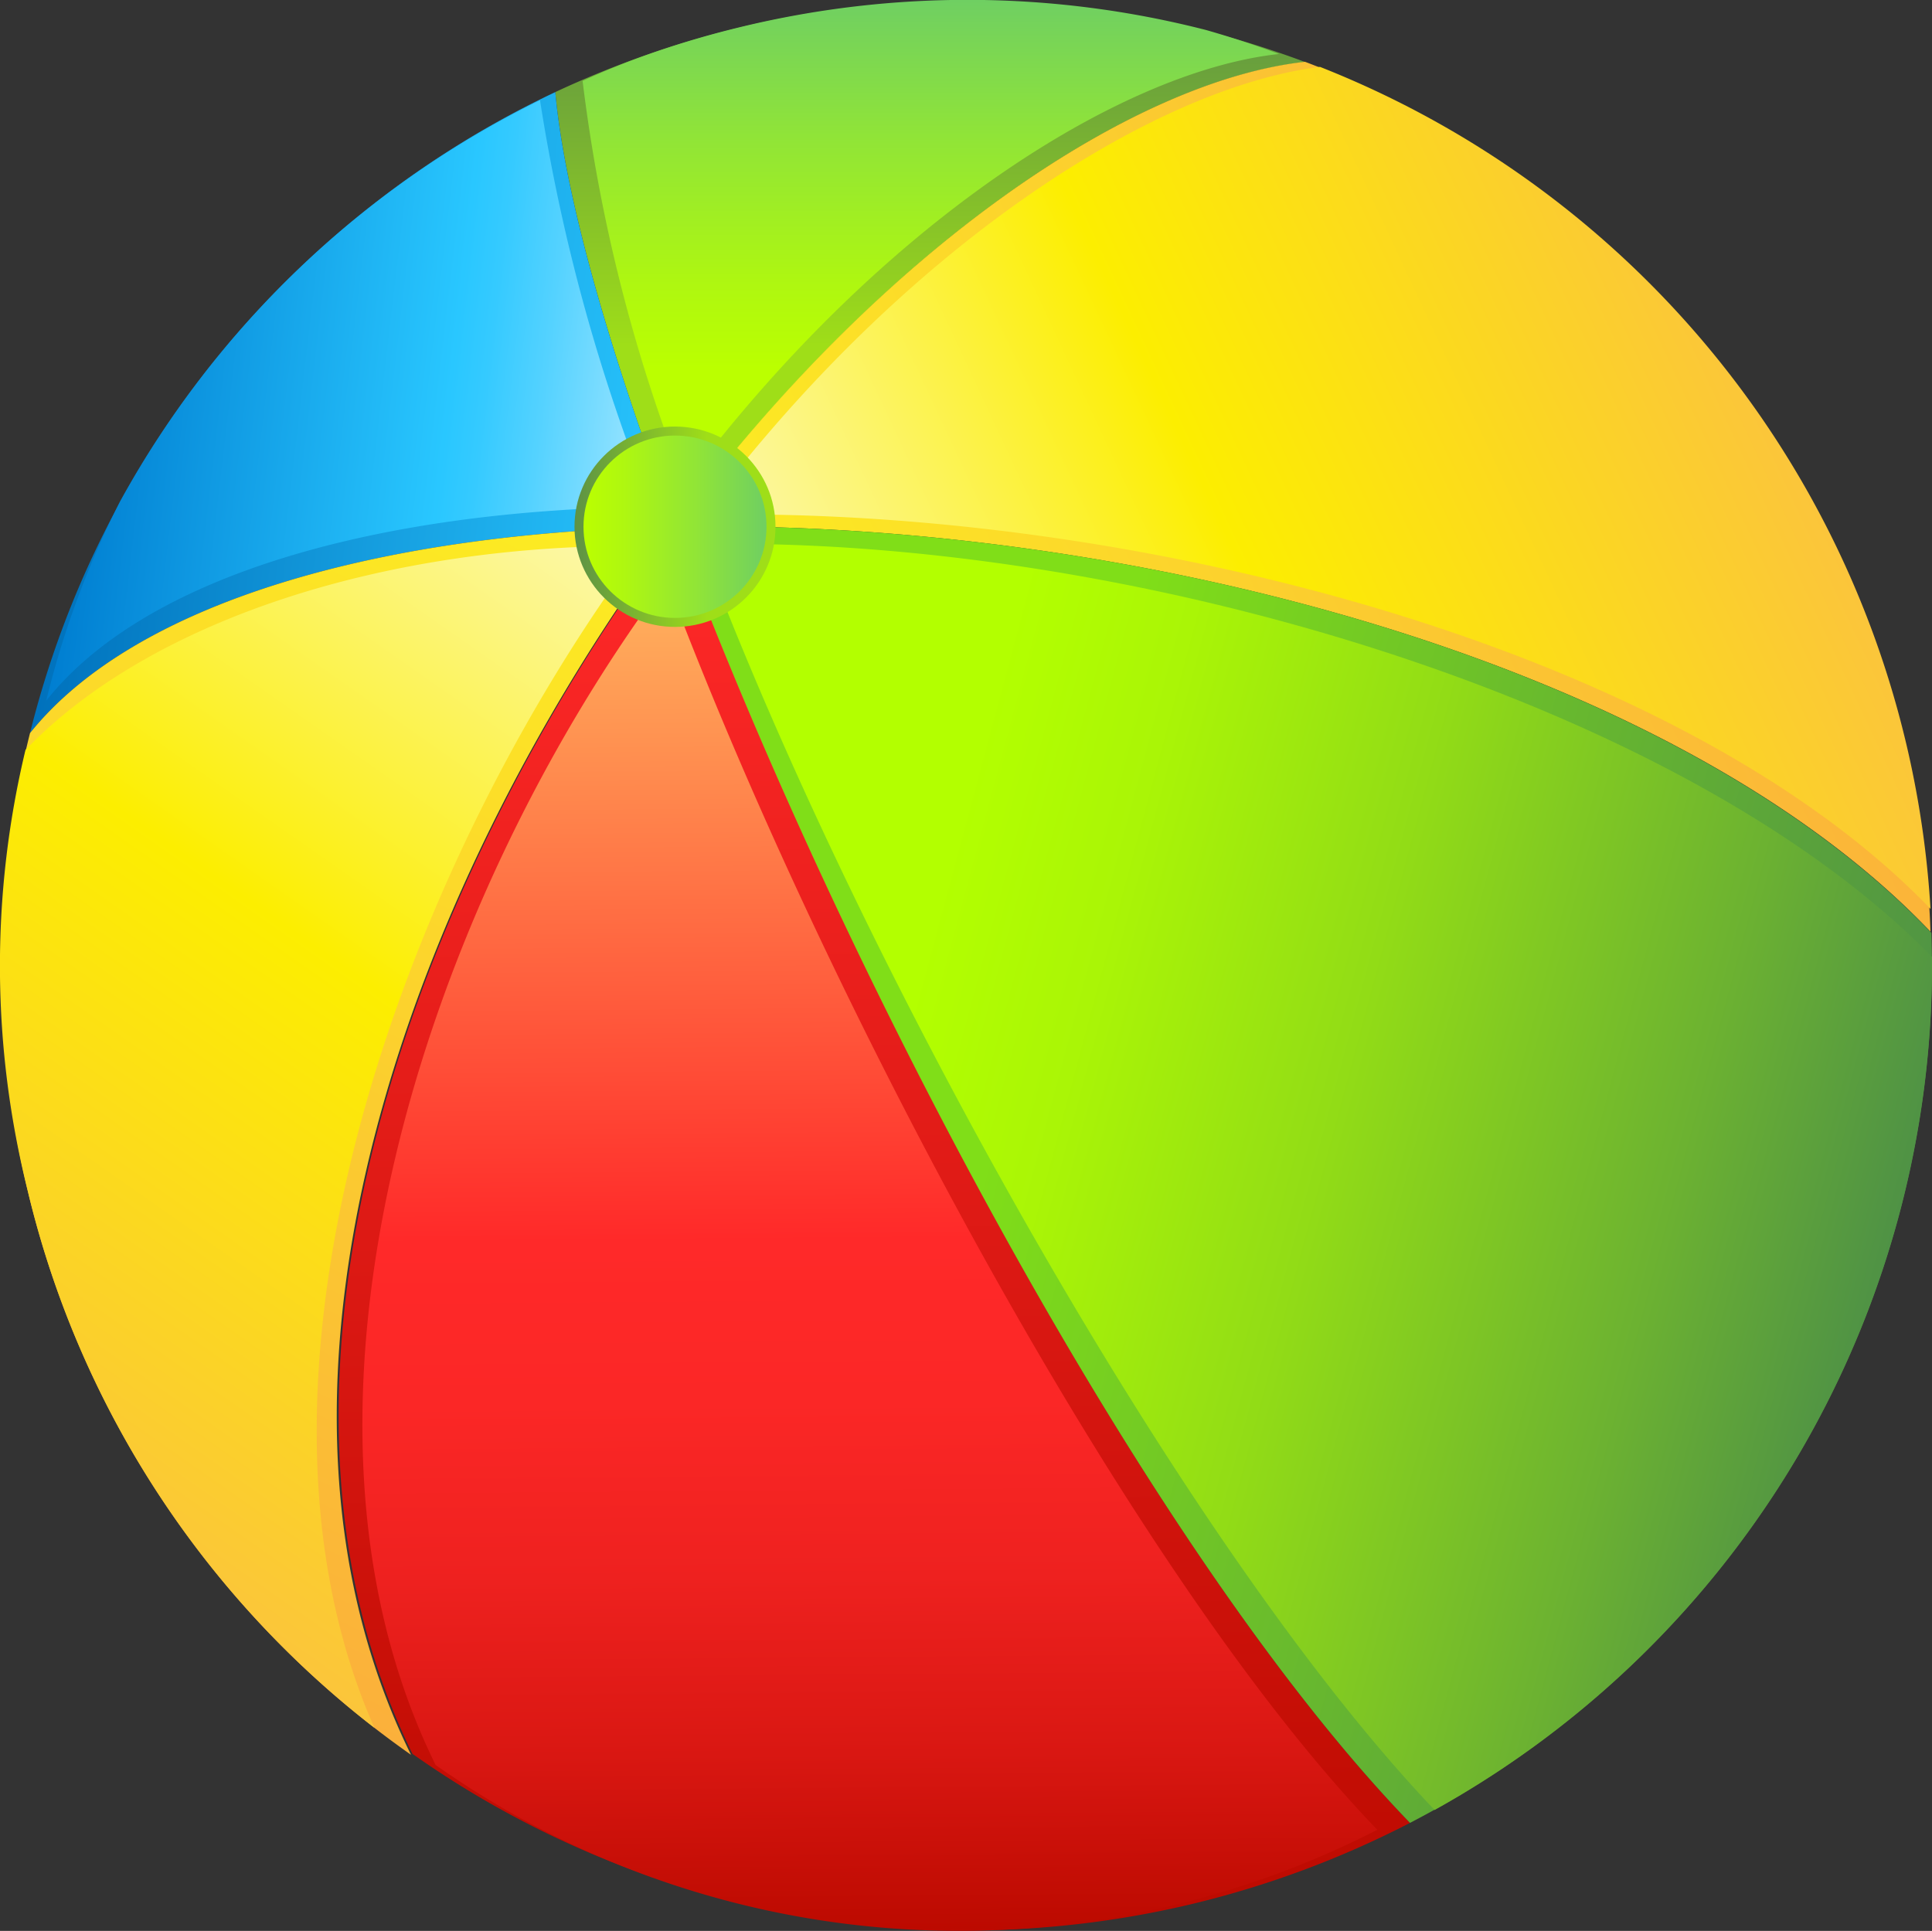 <svg id="Layer_1" data-name="Layer 1" xmlns="http://www.w3.org/2000/svg" xmlns:xlink="http://www.w3.org/1999/xlink" viewBox="0 0 64.4 64.37"><rect x="0" y="0" width="64.4" height="64.37" fill="#333333" stroke="none"/><defs><linearGradient id="linear-gradient" x1="-887.25" y1="819.32" x2="-870.18" y2="823.43" gradientTransform="translate(-973.21 -653.28) rotate(-103.54)" gradientUnits="userSpaceOnUse"><stop offset="0.34" stop-color="#9fde18"/><stop offset="1" stop-color="#5d9245"/></linearGradient><linearGradient id="linear-gradient-2" x1="31.02" y1="16.17" x2="31.02" gradientUnits="userSpaceOnUse"><stop offset="0.24" stop-color="#bf0"/><stop offset="0.41" stop-color="#aff710"/><stop offset="0.72" stop-color="#90e438"/><stop offset="1" stop-color="#6fcf62"/></linearGradient><linearGradient id="linear-gradient-3" x1="-932.35" y1="806.59" x2="-886.68" y2="817.2" gradientTransform="translate(-973.21 -653.28) rotate(-103.54)" gradientUnits="userSpaceOnUse"><stop offset="0" stop-color="#bc0a00"/><stop offset="1" stop-color="#ff2929"/></linearGradient><linearGradient id="linear-gradient-4" x1="-932.32" y1="806.47" x2="-888.38" y2="816.68" gradientTransform="translate(-973.21 -653.28) rotate(-103.54)" gradientUnits="userSpaceOnUse"><stop offset="0" stop-color="#bc0a00"/><stop offset="0.13" stop-color="#d91712"/><stop offset="0.26" stop-color="#ee211f"/><stop offset="0.39" stop-color="#fb2726"/><stop offset="0.51" stop-color="#ff2929"/><stop offset="1" stop-color="#ffb45e"/></linearGradient><linearGradient id="linear-gradient-5" x1="-897.03" y1="813.43" x2="-890.12" y2="847.54" gradientTransform="translate(-973.21 -653.28) rotate(-103.54)" gradientUnits="userSpaceOnUse"><stop offset="0" stop-color="#fcee21"/><stop offset="1" stop-color="#fbb03b"/></linearGradient><linearGradient id="linear-gradient-6" x1="28.4" y1="27.88" x2="59.06" y2="13.59" gradientUnits="userSpaceOnUse"><stop offset="0" stop-color="#fcf8b0"/><stop offset="0.46" stop-color="#fcee00"/><stop offset="1" stop-color="#fbc53b"/></linearGradient><linearGradient id="linear-gradient-7" x1="-899.51" y1="803.29" x2="-921.18" y2="843.13" gradientTransform="translate(-973.21 -653.28) rotate(-103.54)" gradientUnits="userSpaceOnUse"><stop offset="0.34" stop-color="#80de18"/><stop offset="1" stop-color="#4f9245"/></linearGradient><linearGradient id="linear-gradient-8" x1="19.24" y1="33.55" x2="62.09" y2="45.03" gradientUnits="userSpaceOnUse"><stop offset="0.24" stop-color="#b3ff00"/><stop offset="0.37" stop-color="#aaf506"/><stop offset="0.57" stop-color="#92dc16"/><stop offset="0.83" stop-color="#6cb231"/><stop offset="1" stop-color="#4f9245"/></linearGradient><linearGradient id="linear-gradient-9" x1="-876" y1="792.47" x2="-883.05" y2="811.84" gradientTransform="translate(-973.21 -653.28) rotate(-103.54)" gradientUnits="userSpaceOnUse"><stop offset="0" stop-color="#0071bc"/><stop offset="1" stop-color="#29c7ff"/></linearGradient><linearGradient id="linear-gradient-10" x1="2.82" y1="12.54" x2="21.98" y2="14.79" gradientUnits="userSpaceOnUse"><stop offset="0" stop-color="#007ed1"/><stop offset="0.63" stop-color="#29c7ff"/><stop offset="0.69" stop-color="#35caff"/><stop offset="0.79" stop-color="#54d2ff"/><stop offset="0.92" stop-color="#86dfff"/><stop offset="1" stop-color="#a6e8ff"/></linearGradient><linearGradient id="linear-gradient-11" x1="-914.92" y1="782.76" x2="-882.99" y2="808.2" gradientTransform="translate(-973.21 -653.28) rotate(-103.54)" gradientUnits="userSpaceOnUse"><stop offset="0" stop-color="#fbb03b"/><stop offset="1" stop-color="#fcee21"/></linearGradient><linearGradient id="linear-gradient-12" x1="0.92" y1="49.5" x2="22.37" y2="18.87" gradientUnits="userSpaceOnUse"><stop offset="0" stop-color="#fbc53b"/><stop offset="0.54" stop-color="#fcee00"/><stop offset="1" stop-color="#fcf8b0"/></linearGradient><linearGradient id="linear-gradient-13" x1="19.15" y1="17.56" x2="25.85" y2="17.56" gradientUnits="userSpaceOnUse"><stop offset="0" stop-color="#5d9245"/><stop offset="0.66" stop-color="#9fde18"/></linearGradient><linearGradient id="linear-gradient-14" x1="19.45" y1="17.56" x2="25.55" y2="17.56" gradientUnits="userSpaceOnUse"><stop offset="0" stop-color="#bf0"/><stop offset="0.22" stop-color="#aff710"/><stop offset="0.63" stop-color="#90e438"/><stop offset="1" stop-color="#6fcf62"/></linearGradient></defs><title>beachBall</title><path d="M18.51,3.07h0a32.28,32.28,0,0,1,25-1h0c-5.73.62-14,6.1-21,15.5C20.28,11.65,18.82,6.49,18.51,3.07Z" fill="url(#linear-gradient)"/><path d="M24.69.9q-1.41.34-2.76.8t-2.51,1h0a54.69,54.69,0,0,0,3.41,13.43C29.32,7.46,37.31,2.38,42.63,1.8h0q-1.2-.45-2.43-.8A32,32,0,0,0,24.69.9Z" fill="url(#linear-gradient-2)"/><path d="M39.75,63.47a32.1,32.1,0,0,1-26-5c-6.17-12.59.19-29.38,8.8-40.94h0C28,32.31,38.29,51.76,47,60.77A32.2,32.2,0,0,1,39.75,63.47Z" fill="url(#linear-gradient-3)"/><path d="M39.08,63.52a30.26,30.26,0,0,1-24.56-4.68C8.7,47,14.1,30.24,22.22,19.34h0C27.44,33.24,37.7,52.48,45.91,61A30.35,30.35,0,0,1,39.08,63.52Z" fill="url(#linear-gradient-4)"/><path d="M22.5,17.56c7-9.4,15.3-14.87,21-15.5h0a32.24,32.24,0,0,1,20.85,29C55.71,22,37.49,17.28,22.5,17.56Z" fill="url(#linear-gradient-5)"/><path d="M64.35,30.3A32.23,32.23,0,0,0,44,2.23c-5.53.69-13.88,6-20.57,14.93h0C37.83,16.89,55.94,21.56,64.35,30.3Z" fill="url(#linear-gradient-6)"/><path d="M22.5,17.56c15-.28,33.2,4.43,41.88,13.54h0A32.22,32.22,0,0,1,47,60.77C38.29,51.76,28,32.31,22.5,17.56Z" fill="url(#linear-gradient-7)"/><path d="M23.37,18.14c5.26,14,16.13,33.47,24.45,42.2A32.23,32.23,0,0,0,64.4,31.9C56,23.32,37.58,17.87,23.37,18.14Z" fill="url(#linear-gradient-8)"/><path d="M1,24.44A32.22,32.22,0,0,1,18.51,3.07c.31,3.42,1.77,8.58,4,14.49h0C12.87,17.74,4.56,20,1,24.44Z" fill="url(#linear-gradient-9)"/><path d="M4,16.72a30.67,30.67,0,0,0-2.46,6.64h0C4.89,19.14,12.68,17,21.73,16.89h0A61.84,61.84,0,0,1,18,3.34,32.13,32.13,0,0,0,4,16.72Z" fill="url(#linear-gradient-10)"/><path d="M.93,39.72A32,32,0,0,1,1,24.44H1C4.56,20,12.87,17.74,22.5,17.56c-8.61,11.56-15,28.35-8.8,40.94A32.06,32.06,0,0,1,.93,39.72Z" fill="url(#linear-gradient-11)"/><path d="M.85,25A30.83,30.83,0,0,0,.93,39.72,32,32,0,0,0,12.48,57.6c-5.22-11.8,1-28.75,8.92-39.4C13,18.13,5.08,20.6.85,25Z" fill="url(#linear-gradient-12)"/><ellipse cx="22.5" cy="17.56" rx="3.35" ry="3.34" fill="url(#linear-gradient-13)"/><ellipse cx="22.5" cy="17.56" rx="3.05" ry="3.04" fill="url(#linear-gradient-14)"/></svg>